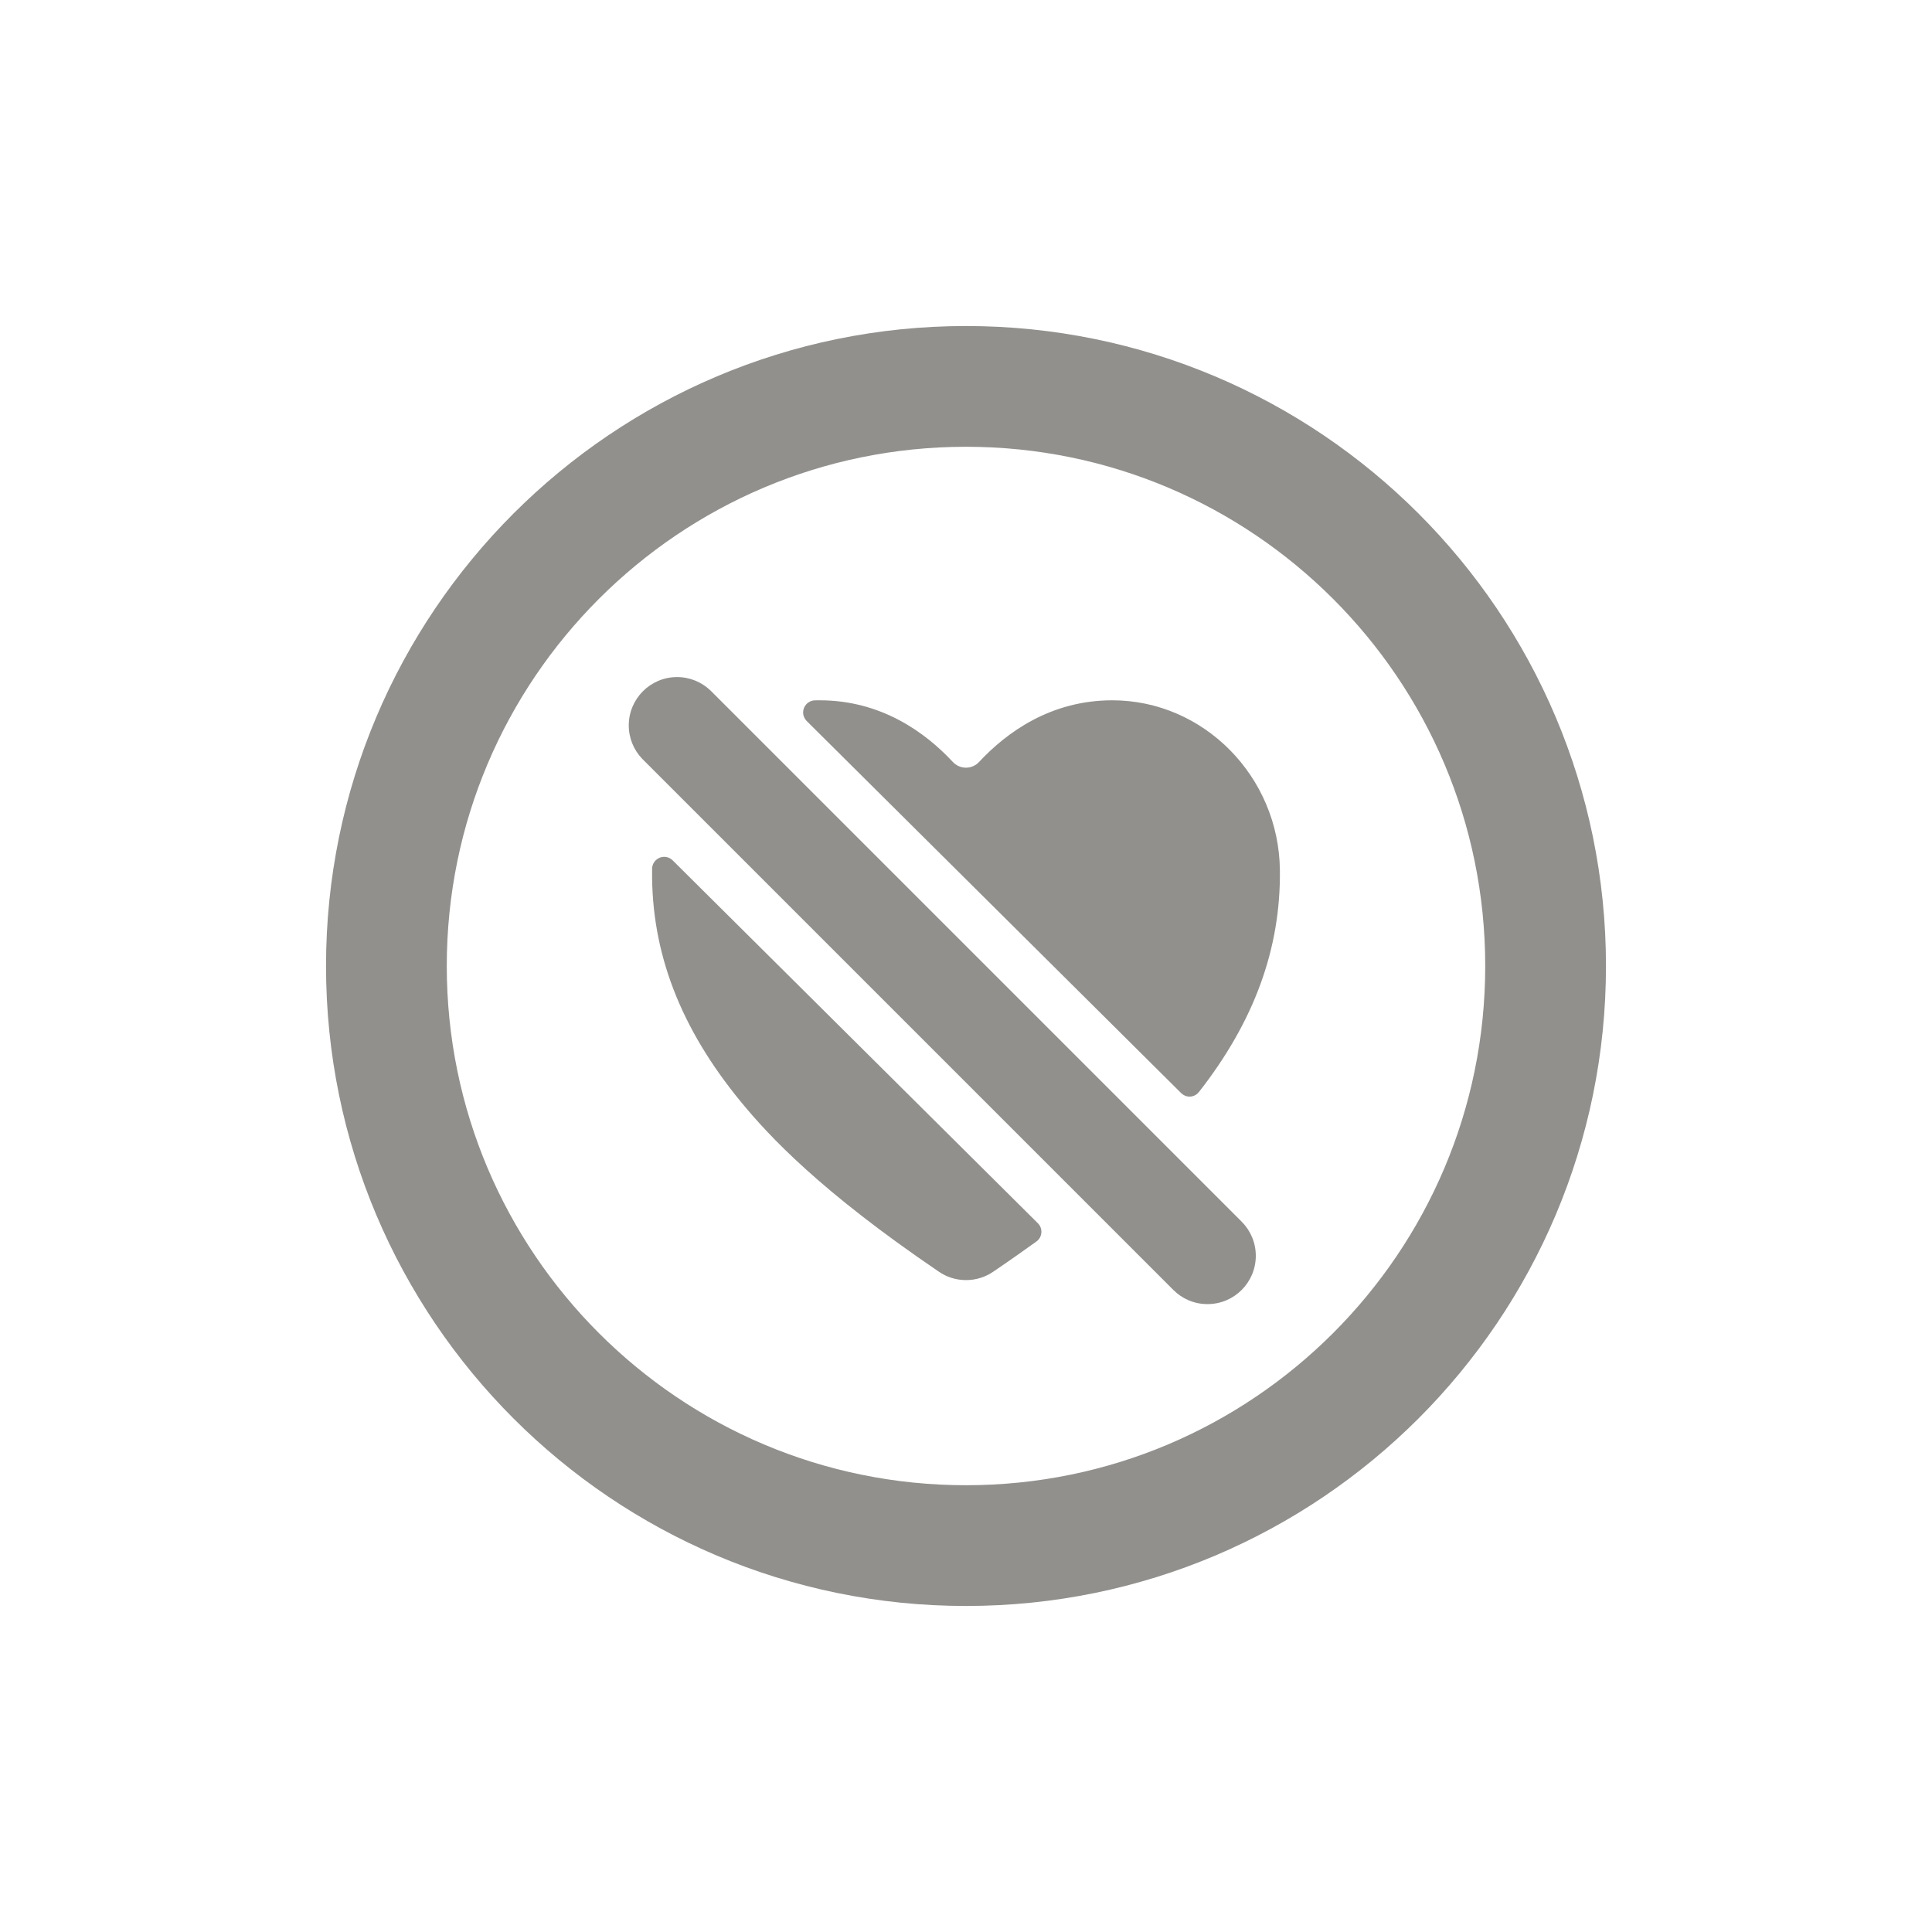 <!-- Generated by IcoMoon.io -->
<svg version="1.1" xmlns="http://www.w3.org/2000/svg" width="40" height="40" viewBox="0 0 40 40">
<title>io-heart-dislike-circle-outline</title>
<path fill="none" stroke-linejoin="miter" stroke-linecap="butt" stroke-miterlimit="10" stroke-width="2.5" stroke="#91908d" d="M32 20c0-6.625-5.375-12-12-12s-12 5.375-12 12 5.375 12 12 12 12-5.375 12-12z"></path>
<path fill="#91908d" d="M24.825 22.606c1.143-1.462 1.691-2.964 1.674-4.586-0.019-1.941-1.576-3.521-3.471-3.521-1.275 0-2.188 0.665-2.757 1.276-0.068 0.073-0.165 0.119-0.272 0.119s-0.204-0.046-0.272-0.119l-0-0c-0.569-0.611-1.482-1.276-2.757-1.276l-0.096 0.001c-0.136 0.002-0.246 0.113-0.246 0.25 0 0.069 0.028 0.132 0.074 0.178l0 0 7.75 7.701c0.045 0.046 0.107 0.075 0.176 0.075 0.080 0 0.15-0.038 0.195-0.097l0-0.001z"></path>
<path fill="#91908d" d="M13.927 17.813c-0.045-0.045-0.108-0.073-0.176-0.073-0.136 0-0.246 0.108-0.25 0.242v0c0 0.013 0 0.027 0 0.040-0.018 1.694 0.582 3.258 1.831 4.781 0.586 0.715 1.65 1.858 4.106 3.526 0.157 0.109 0.352 0.174 0.563 0.174s0.405-0.065 0.566-0.176l-0.003 0.002c0.322-0.218 0.619-0.428 0.894-0.625 0.063-0.046 0.103-0.119 0.103-0.202 0-0.069-0.028-0.132-0.074-0.177v0z"></path>
<path fill="#91908d" d="M25 27c-0 0-0.001 0-0.002 0-0.276 0-0.525-0.112-0.705-0.293l-11-11c-0.17-0.179-0.275-0.422-0.275-0.689 0-0.552 0.448-1 1-1 0.267 0 0.51 0.105 0.689 0.275l11 11c0.181 0.181 0.293 0.431 0.293 0.707 0 0.552-0.447 1-0.999 1h-0z"></path>
</svg>
